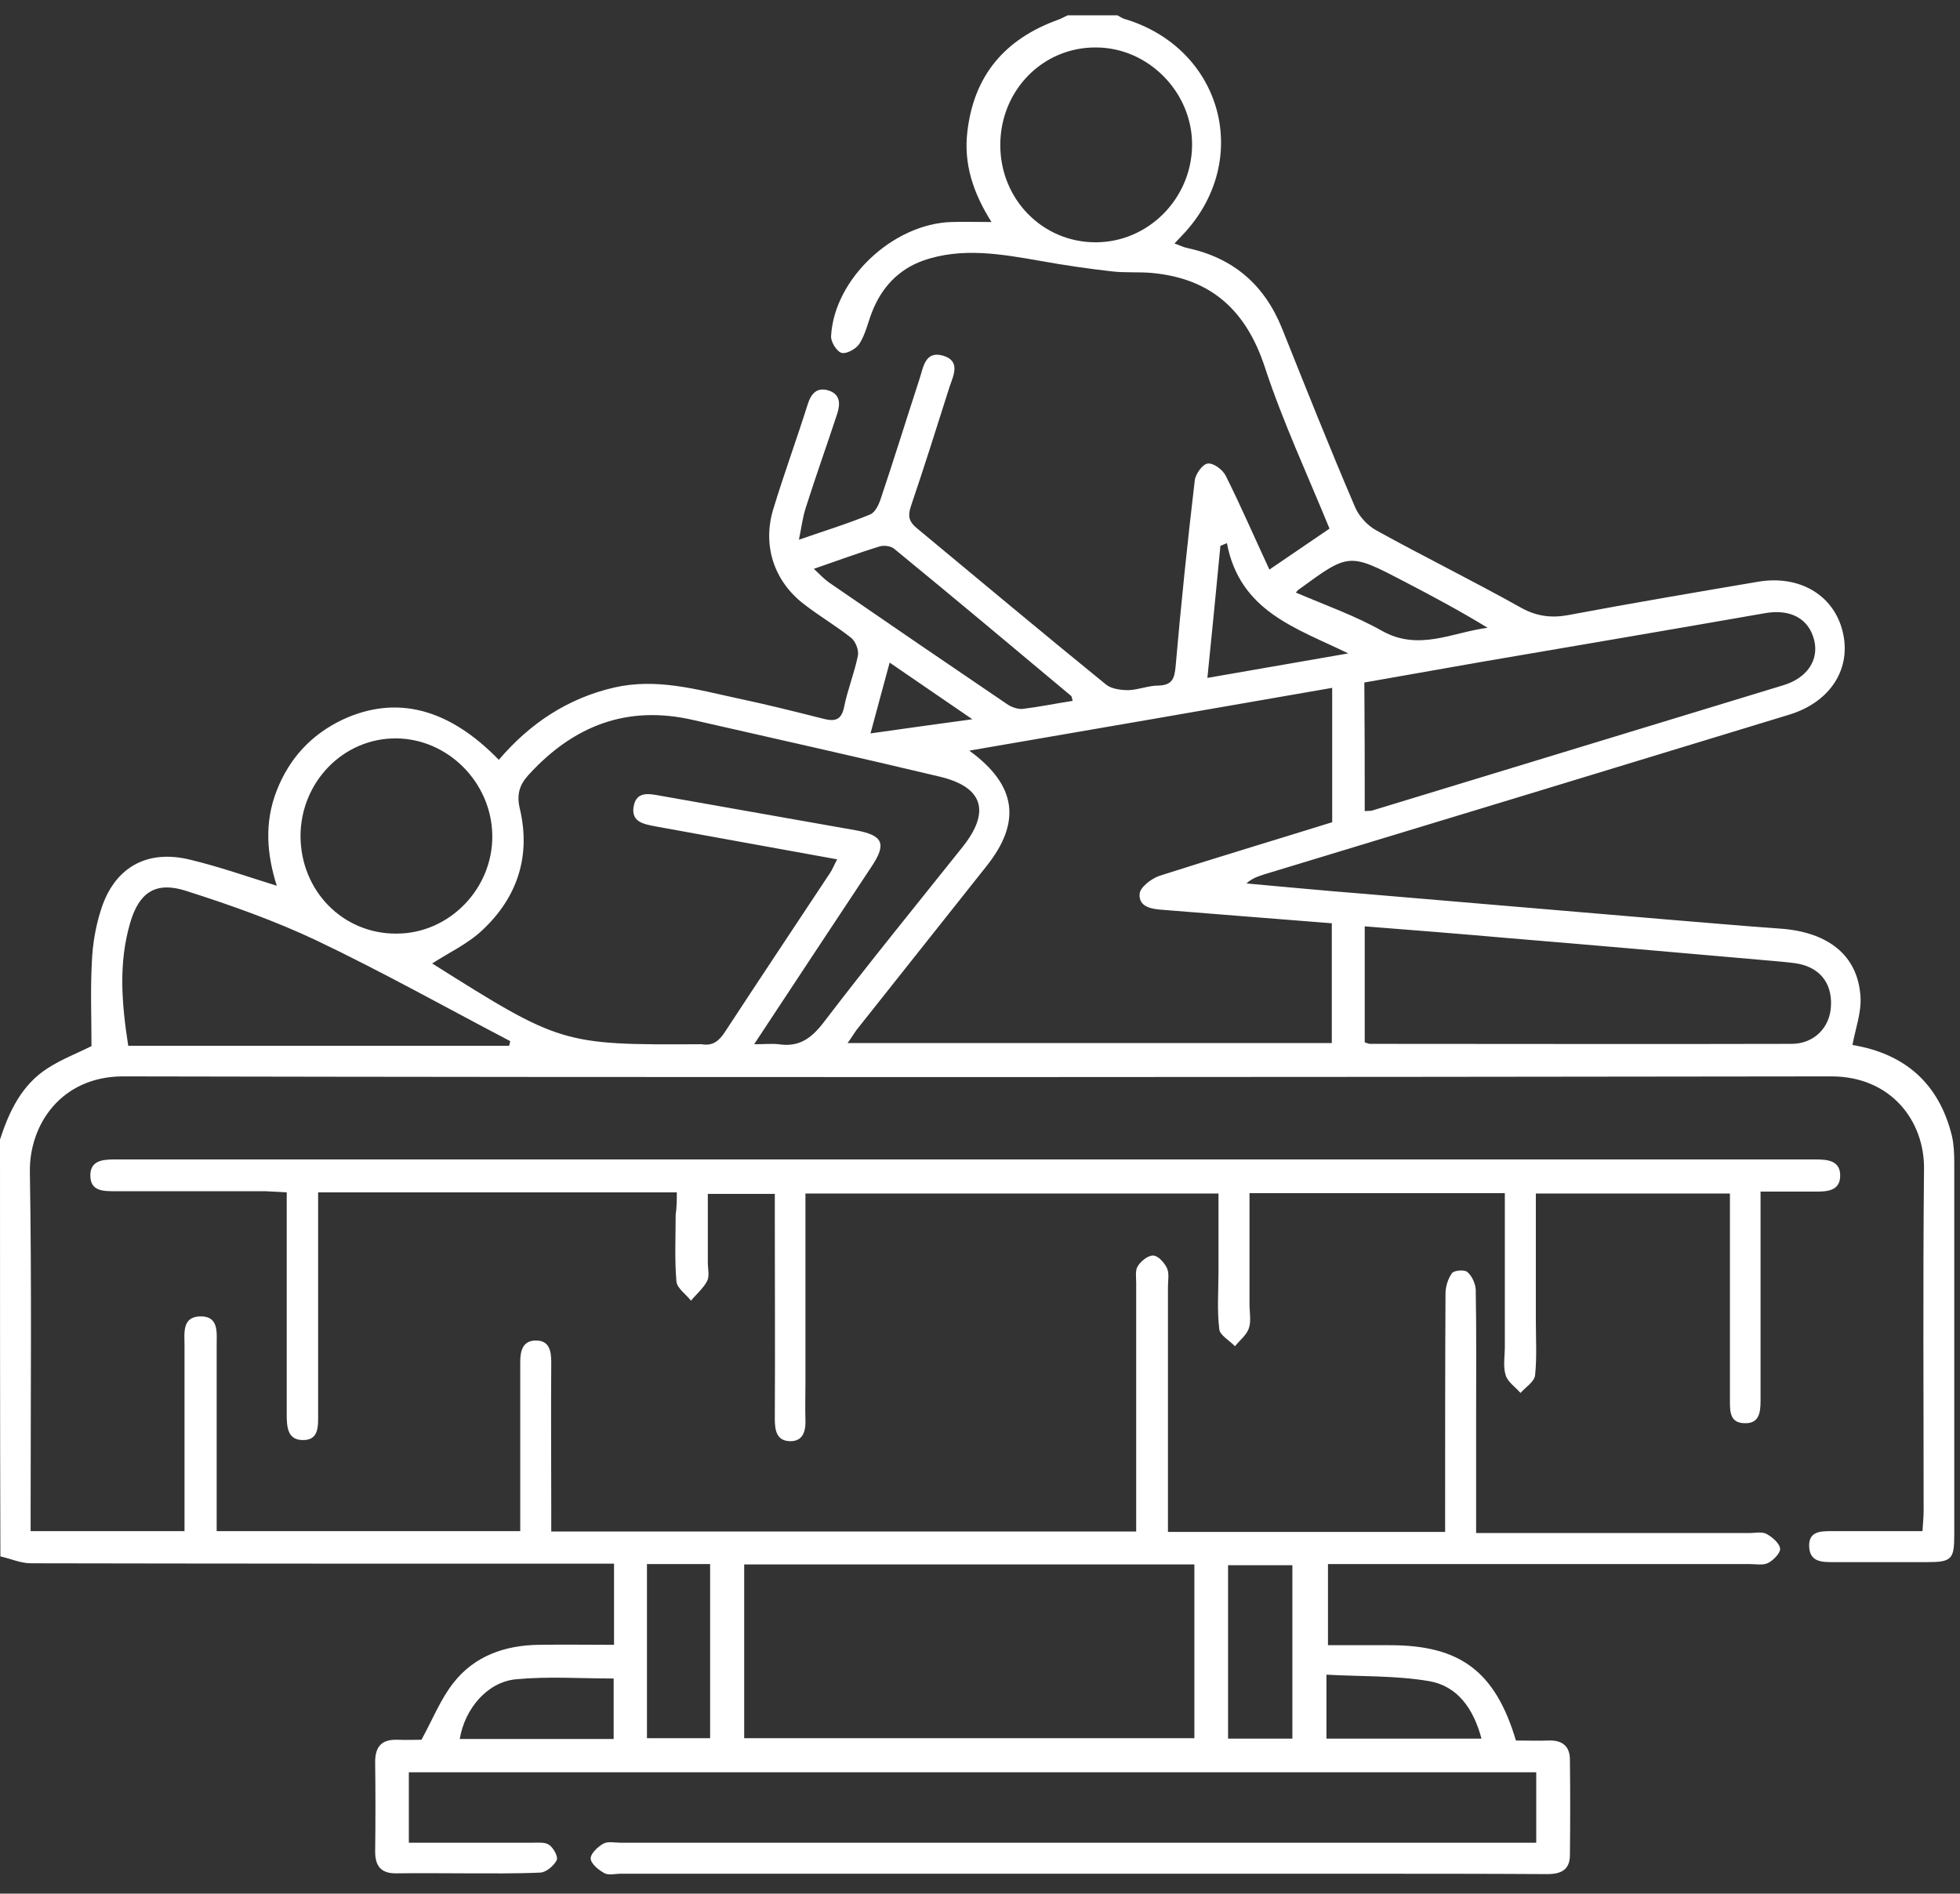 <?xml version="1.0" encoding="utf-8"?>
<!-- Generator: Adobe Illustrator 27.9.0, SVG Export Plug-In . SVG Version: 6.00 Build 0)  -->
<svg version="1.1" id="Слой_1" xmlns="http://www.w3.org/2000/svg" xmlns:xlink="http://www.w3.org/1999/xlink" x="0px" y="0px"
	 viewBox="0 0 512 494.7" style="enable-background:new 0 0 512 494.7;" xml:space="preserve">
<rect x="0" y="0" width="512" height="494.7" fill="#333333" stroke="none"/>
<path fill="white" d="M0,297.7c2.4-7.4,5.7-14.3,12.4-18.6c3.7-2.4,7.9-4,11.5-5.8c0-7.2-0.3-14.7,0.1-22.1c0.2-4.6,1-9.3,2.4-13.6
	c3.5-11,12-15.8,23.3-13c7.5,1.8,14.9,4.4,22.6,6.8c-2.6-8.2-3.3-16.5,0-24.9c3.3-8.4,9-14.6,17.2-18.5c14-6.5,27.7-3,40.8,10.5
	c8.1-9.5,18-16.1,30.2-18.9c11-2.5,21.4,0.5,32,2.8c7.6,1.6,15.2,3.5,22.7,5.4c2.8,0.7,4.6,0.4,5.3-3.1c0.9-4.5,2.7-8.9,3.6-13.4
	c0.3-1.4-0.6-3.8-1.8-4.7c-3.9-3.1-8.2-5.6-12.2-8.7c-7.9-6-11-15.4-8.1-24.9c2.8-9.2,6.1-18.2,9-27.4c0.9-2.8,2.4-4.5,5.4-3.6
	c3.2,1,3.1,3.6,2.3,6.1c-2.7,8.2-5.6,16.3-8.2,24.5c-0.8,2.4-1.1,5-1.8,8.4c6.9-2.4,12.8-4.2,18.6-6.6c1.3-0.5,2.3-2.6,2.8-4.2
	c3.5-10.4,6.7-20.8,10.1-31.2c1-3,1.4-7.4,6.1-6.1c4.8,1.4,2.7,5.3,1.7,8.3c-3.3,10.4-6.6,20.9-10.1,31.2c-0.8,2.5-0.4,3.9,1.5,5.5
	c16.5,13.7,33,27.5,49.6,41c1.4,1.1,3.9,1.4,5.8,1.4c2.6-0.1,5.2-1.2,7.8-1.2c3.6-0.1,4.2-1.8,4.5-5c1.4-16.2,3.1-32.4,5-48.6
	c0.2-1.7,2.1-4.3,3.4-4.4c1.5-0.2,3.9,1.6,4.7,3.2c3.9,7.8,7.4,15.9,11.4,24.5c5.4-3.7,10.4-7.1,15.7-10.7
	c-5.8-14.2-12.2-27.9-16.9-42.2c-4.9-14.9-14.1-23.2-29.6-24.6c-3.4-0.3-6.9,0-10.3-0.4c-6.2-0.7-12.4-1.6-18.5-2.7
	c-10.3-1.8-20.7-3.7-30.9-0.1c-6.4,2.3-10.8,7-13.3,13.4c-1.1,2.8-1.7,5.8-3.3,8.3c-0.8,1.3-3.3,2.7-4.6,2.4
	c-1.3-0.3-2.9-2.9-2.8-4.4c0.8-14.9,16.1-29.3,31.4-29.8c3.3-0.1,6.5,0,10.5,0c-4.8-7.6-7.3-15.2-6.3-23.6
	c1.7-14.7,9.8-24.2,23.6-29.2c0.9-0.3,1.7-0.8,2.6-1.2c4.3,0,8.6,0,13,0c0.6,0.3,1.1,0.7,1.7,0.9c25.8,7.6,33.8,37.2,15.2,56.6
	c-0.6,0.6-1.1,1.2-2,2.1c1.4,0.5,2.3,1,3.4,1.2c12,2.6,20.1,9.6,24.7,21c6.2,15.5,12.4,31.1,19,46.5c1,2.5,3.3,5,5.7,6.3
	c12.5,6.9,25.3,13.2,37.8,20.2c4,2.2,7.8,2.7,12.2,1.9c16.5-3.1,33-5.9,49.5-8.7c10.9-1.9,19.8,3.4,22.2,12.8
	c2.5,9.8-3.1,18.6-13.9,21.9c-45.8,14-91.6,27.9-137.4,41.8c-1.5,0.5-3,1-4.4,2.3c10.2,0.9,20.4,1.9,30.7,2.7
	c26.3,2.2,52.6,4.5,79,6.7c9.9,0.8,19.9,1.7,29.8,2.4c12.5,0.9,20.2,7,20.9,17.7c0.3,4.1-1.3,8.4-2.1,12.7
	c13.4,2.2,22.6,9.8,26,23.8c0.5,2.2,0.6,4.6,0.6,6.9c0,32.4,0,64.9,0,97.3c0,6.4-0.7,7.1-7.2,7.1c-8.1,0-16.3,0-24.5,0
	c-3,0-6-0.1-6.2-4c-0.2-4.1,3-4.1,5.9-4.1c7.8,0,15.6,0,23.7,0c0.1-2,0.3-3.6,0.3-5.2c0-29.8-0.2-59.5,0.1-89.3
	c0.2-12.6-8.6-24.3-24.2-24.3c-148.9,0.2-297.7,0.3-446.6,0C16,281.4,7.7,293.7,7.8,306C8.3,335.6,8,365.2,8,394.8
	c0,1.6,0,3.3,0,5.2c13.5,0,26.5,0,40.2,0c0-2.9,0-5.5,0-8.1c0-13.5,0-26.9,0-40.4c0-3.2-0.7-7.5,4.1-7.6c4.9-0.1,4.3,4.2,4.3,7.4
	c0,14.3,0,28.6,0,42.9c0,1.8,0,3.6,0,5.8c26.5,0,52.5,0,79.3,0c0-1.8,0-3.5,0-5.3c0-13,0-25.9,0-38.9c0-3,0.7-5.6,4.1-5.6
	c3.5,0,4,2.7,4,5.7c-0.1,12.8,0,25.6,0,38.4c0,1.8,0,3.6,0,5.8c51,0,101.6,0,152.8,0c0-2,0-3.8,0-5.5c0-19.8,0-39.6,0-59.4
	c0-1.5-0.3-3.3,0.4-4.4c0.8-1.3,2.6-2.8,4-2.8c1.3,0,2.9,1.8,3.6,3.2c0.7,1.4,0.3,3.3,0.3,4.9c0,19.5,0,38.9,0,58.4
	c0,1.8,0,3.6,0,5.7c24.3,0,48,0,72.4,0c0-1.8,0-3.5,0-5.3c0-19,0-37.9,0.1-56.9c0-1.8,0.6-3.9,1.7-5.4c0.5-0.7,3.2-1,4-0.3
	c1.2,1,2.1,3,2.2,4.6c0.2,11.3,0.1,22.6,0.1,33.9c0,9.6,0,19.3,0,29.7c2,0,3.8,0,5.5,0c22,0,43.9,0,65.9,0c1.5,0,3.2-0.4,4.4,0.2
	c1.5,0.8,3.4,2.4,3.6,3.8c0.2,1.1-1.7,3.1-3.1,3.8c-1.3,0.7-3.2,0.3-4.9,0.3c-34.6,0-69.2,0-103.8,0c-2,0-4,0-6.3,0
	c0,7,0,13.7,0,21.2c5.3,0,10.7,0,16.2,0c18.3,0,27.5,6.8,32.9,24.9c2.8,0,5.7,0.1,8.7,0c3.5-0.1,5.4,1.6,5.4,5
	c0.1,8.3,0.1,16.6,0,24.9c0,3.8-2.2,5-5.9,5c-16.8-0.1-33.6-0.1-50.4-0.1c-63.9,0-127.7,0-191.6,0c-1.5,0-3.3,0.5-4.4-0.2
	c-1.5-0.8-3.5-2.5-3.5-3.8c0-1.3,1.9-3.1,3.4-3.9c1.2-0.6,2.9-0.2,4.4-0.2c77.7,0,155.3,0,233,0c2,0,3.9,0,6.2,0
	c0-6.3,0-12.1,0-18.4c-98,0-196.1,0-294.5,0c0,5.9,0,11.9,0,18.4c10.9,0,21.7,0,32.4,0c1.5,0,3.3-0.2,4.3,0.6c1.1,0.8,2.4,3.1,1.9,4
	c-0.7,1.4-2.7,3.1-4.2,3.2c-6.5,0.3-13,0.2-19.5,0.2c-6,0-12-0.1-18,0c-4.1,0.1-5.7-1.8-5.7-5.7c0.1-7.8,0.1-15.6,0-23.4
	c0-3.9,1.6-5.9,5.7-5.8c2.5,0.1,4.9,0,6.4,0c3-5.5,5-10.6,8.3-14.8c5.5-7.1,13.5-9.9,22.4-10c6.4-0.1,12.9,0,19.6,0
	c0-7.1,0-13.7,0-21.2c-1.8,0-3.7,0-5.6,0c-48.9,0-97.8,0-146.7-0.1c-2.7,0-5.3-1.2-8-1.8C0,370.2,0,334,0,297.7z M253.2,196.1
	c12.4,9,13.7,18.7,4.4,30.3c-11.3,14.2-22.5,28.4-33.8,42.6c-0.8,1.1-1.5,2.3-2.4,3.5c42.6,0,84.6,0,126.5,0c0-10.6,0-20.8,0-31.3
	c-14.9-1.2-29.4-2.3-44-3.5c-2.8-0.2-6.5-0.6-6.2-4.2c0.1-1.7,3.1-4,5.2-4.7c15-4.8,30-9.3,45.1-14c0-11.7,0-23.1,0-35.1
	C316.5,185.2,285.2,190.6,253.2,196.1z M197,272.8c2.8,0,4.6-0.2,6.4,0c5.2,0.8,8.4-1.4,11.6-5.5c11.9-15.6,24.3-30.8,36.5-46.1
	c7.3-9.2,5.3-15.6-6-18.3c-21.4-5.1-42.9-9.9-64.4-14.8c-17.3-4-31.3,1.5-43,14.3c-2.4,2.6-3.2,5.2-2.3,8.9
	c2.9,12.3-0.6,23.1-9.8,31.7c-3.8,3.6-8.8,5.9-13.1,8.7c33.5,21.1,34,21.3,69.9,21.1c0.2,0,0.3,0,0.5,0c2.8,0.5,4.5-0.8,6-3.1
	c9.1-13.9,18.3-27.7,27.5-41.6c0.7-1,1.1-2.2,1.9-3.6c-16.2-2.9-31.8-5.8-47.4-8.6c-3.1-0.6-6.4-1.1-5.8-5.1
	c0.7-4.3,4.2-3.4,7.1-2.9c17,3,33.9,6,50.9,9c7.2,1.3,8.2,3.5,4.1,9.6C217.6,241.6,207.6,256.7,197,272.8z M194.4,454.1
	c39.4,0,78.6,0,117.6,0c0-15.4,0-30.4,0-45.4c-39.4,0-78.4,0-117.6,0C194.4,424,194.4,439,194.4,454.1z M356.5,272.3
	c0.7,0.2,1,0.4,1.3,0.4c36.7,0,73.4,0.1,110.2,0c5.9,0,10.1-4.3,10.3-10c0.3-6.2-3.3-10.3-9.6-11.1c-3.1-0.4-6.3-0.6-9.4-0.9
	c-21.7-1.9-43.3-3.8-65-5.6c-12.5-1.1-25-2.1-37.8-3.1C356.5,252.3,356.5,262.2,356.5,272.3z M356.5,211.9c1.1-0.1,1.6,0,2.1-0.2
	c35.8-10.9,71.6-21.8,107.3-32.7c6.2-1.9,9.3-6.6,8-11.8c-1.4-5.6-6.2-8.2-12.9-7c-24.6,4.3-49.3,8.5-73.9,12.7
	c-10.2,1.8-20.4,3.6-30.7,5.4C356.5,189.8,356.5,200.7,356.5,211.9z M133,273.2c0.1-0.4,0.2-0.8,0.3-1.2
	c-16.8-8.8-33.4-18.1-50.6-26.3c-11-5.2-22.6-9.3-34.2-13c-7.9-2.5-12.2,0.5-14.5,8.4c-3.1,10.6-2.2,21.2-0.5,32.1
	C66.8,273.2,99.9,273.2,133,273.2z M261.3,37.9c0,14.2,11.1,25.5,25.1,25.4c13.6-0.1,24.8-11.4,25-25.2
	c0.2-13.9-11.4-25.7-25.1-25.7C272.4,12.3,261.3,23.6,261.3,37.9z M103.6,243.9c13.8,0,25.2-11.8,25-25.7
	c-0.2-13.8-11.6-25.2-25.1-25.3c-13.8-0.1-25,11.4-25,25.6C78.6,232.8,89.6,244,103.6,243.9z M280.2,183.1c-0.2-0.7-0.2-1.1-0.4-1.3
	c-15.4-12.9-30.8-25.8-46.3-38.5c-0.9-0.7-2.8-0.9-3.9-0.5c-5.5,1.7-10.9,3.7-17,5.8c1.6,1.5,2.7,2.7,4,3.6
	c15.4,10.6,30.9,21.2,46.4,31.7c1.1,0.8,2.8,1.4,4.1,1.3C271.3,184.7,275.7,183.8,280.2,183.1z M169,408.6c0,15.5,0,30.5,0,45.5
	c5.7,0,11.1,0,16.5,0c0-15.3,0-30.4,0-45.5C179.8,408.6,174.6,408.6,169,408.6z M337.6,408.9c-6,0-11.5,0-16.8,0
	c0,15.4,0,30.4,0,45.3c5.8,0,11.2,0,16.8,0C337.6,438.9,337.6,424,337.6,408.9z M160.3,454.3c0-5.6,0-10.7,0-15.8
	c-8.7,0-17.1-0.6-25.5,0.2c-7.5,0.7-13.4,7.7-14.7,15.6C133.4,454.3,146.6,454.3,160.3,454.3z M387,454.2c-2.1-7.9-6.3-13.7-13.6-15
	c-8.8-1.5-17.9-1.2-26.9-1.7c0,6.3,0,11.4,0,16.7C359.9,454.2,373.1,454.2,387,454.2z M338.5,154.8c7.7,3.3,15.4,6,22.5,10
	c9.6,5.4,18.4,0.4,27.6-0.8c-7.2-4.4-14.5-8.3-21.8-12.1c-14.4-7.5-14.4-7.5-27.5,2.1C339.1,154,339.1,154.2,338.5,154.8z
	 M320.5,141.9c-0.6,0.2-1.1,0.5-1.7,0.7c-1.1,11.4-2.2,22.8-3.4,34.5c12.7-2.2,24.7-4.3,36.8-6.4
	C338.7,164.1,323.9,159.8,320.5,141.9z M254,187.9c-7.8-5.3-14.4-9.9-21.6-14.8c-1.7,6.2-3.1,11.5-5,18.5
	C236.5,190.3,244.5,189.2,254,187.9z"/>
<path fill="white" d="M176.8,311.5c-31.4,0-62.3,0-93.7,0c0,4.9,0,9.6,0,14.4c0,14.5,0,28.9,0,43.4c0,3.2,0.3,7.1-4.2,6.9c-3.9-0.1-4-3.7-4-6.8
	c0-19.1,0-38.2,0-57.9c-2-0.1-3.7-0.2-5.5-0.3c-13.1,0-26.3,0-39.4,0c-3.1,0-6.5,0-6.4-4.3c0.1-3.7,3.2-4,6.3-4
	c51.2,0,102.4,0,153.6,0c70.3,0,140.7,0,211,0c26.6,0,53.2,0,79.8,0c3.2,0,6.5,0.3,6.4,4.4c-0.1,3.8-3.4,4-6.3,4
	c-4.6,0-9.3,0-14.5,0c0,2.2,0,4,0,5.8c0,16.3,0,32.6,0,48.9c0,3.1-0.4,6-4.3,5.8c-3.7-0.1-3.7-3.1-3.7-5.8c0-17.9,0-35.9,0-54.2
	c-16.9,0-33.6,0-50.7,0c0,11.2,0,22.1,0,33.1c0,4.8,0.3,9.7-0.2,14.4c-0.2,1.7-2.5,3.1-3.8,4.6c-1.4-1.6-3.4-2.9-3.9-4.7
	c-0.7-2.3-0.2-4.9-0.2-7.4c0-13.3,0-26.6,0-40.1c-22.3,0-44.1,0-66.7,0c0,9.9,0,19.4,0,29c0,2.2,0.5,4.5-0.2,6.4
	c-0.6,1.7-2.4,3.1-3.6,4.6c-1.4-1.5-4-2.9-4.1-4.5c-0.6-4.9-0.2-10-0.2-14.9c0-6.8,0-13.5,0-20.5c-36.2,0-71.9,0-107.9,0
	c0,16.8,0,33.2,0,49.7c0,3.2-0.1,6.3,0,9.5c0.1,3-0.7,5.6-4.1,5.5c-3.4-0.1-3.9-2.8-3.9-5.8c0.1-17.6,0-35.2,0-52.9
	c0-1.8,0-3.6,0-5.9c-5.8,0-11.3,0-17.5,0c0,6,0,11.9,0,17.9c0,1.7,0.5,3.6-0.2,4.9c-1,1.9-2.8,3.4-4.2,5.1c-1.3-1.7-3.6-3.2-3.8-5
	c-0.5-5.8-0.2-11.6-0.2-17.4C176.8,315.3,176.8,313.5,176.8,311.5z"/>
</svg>

